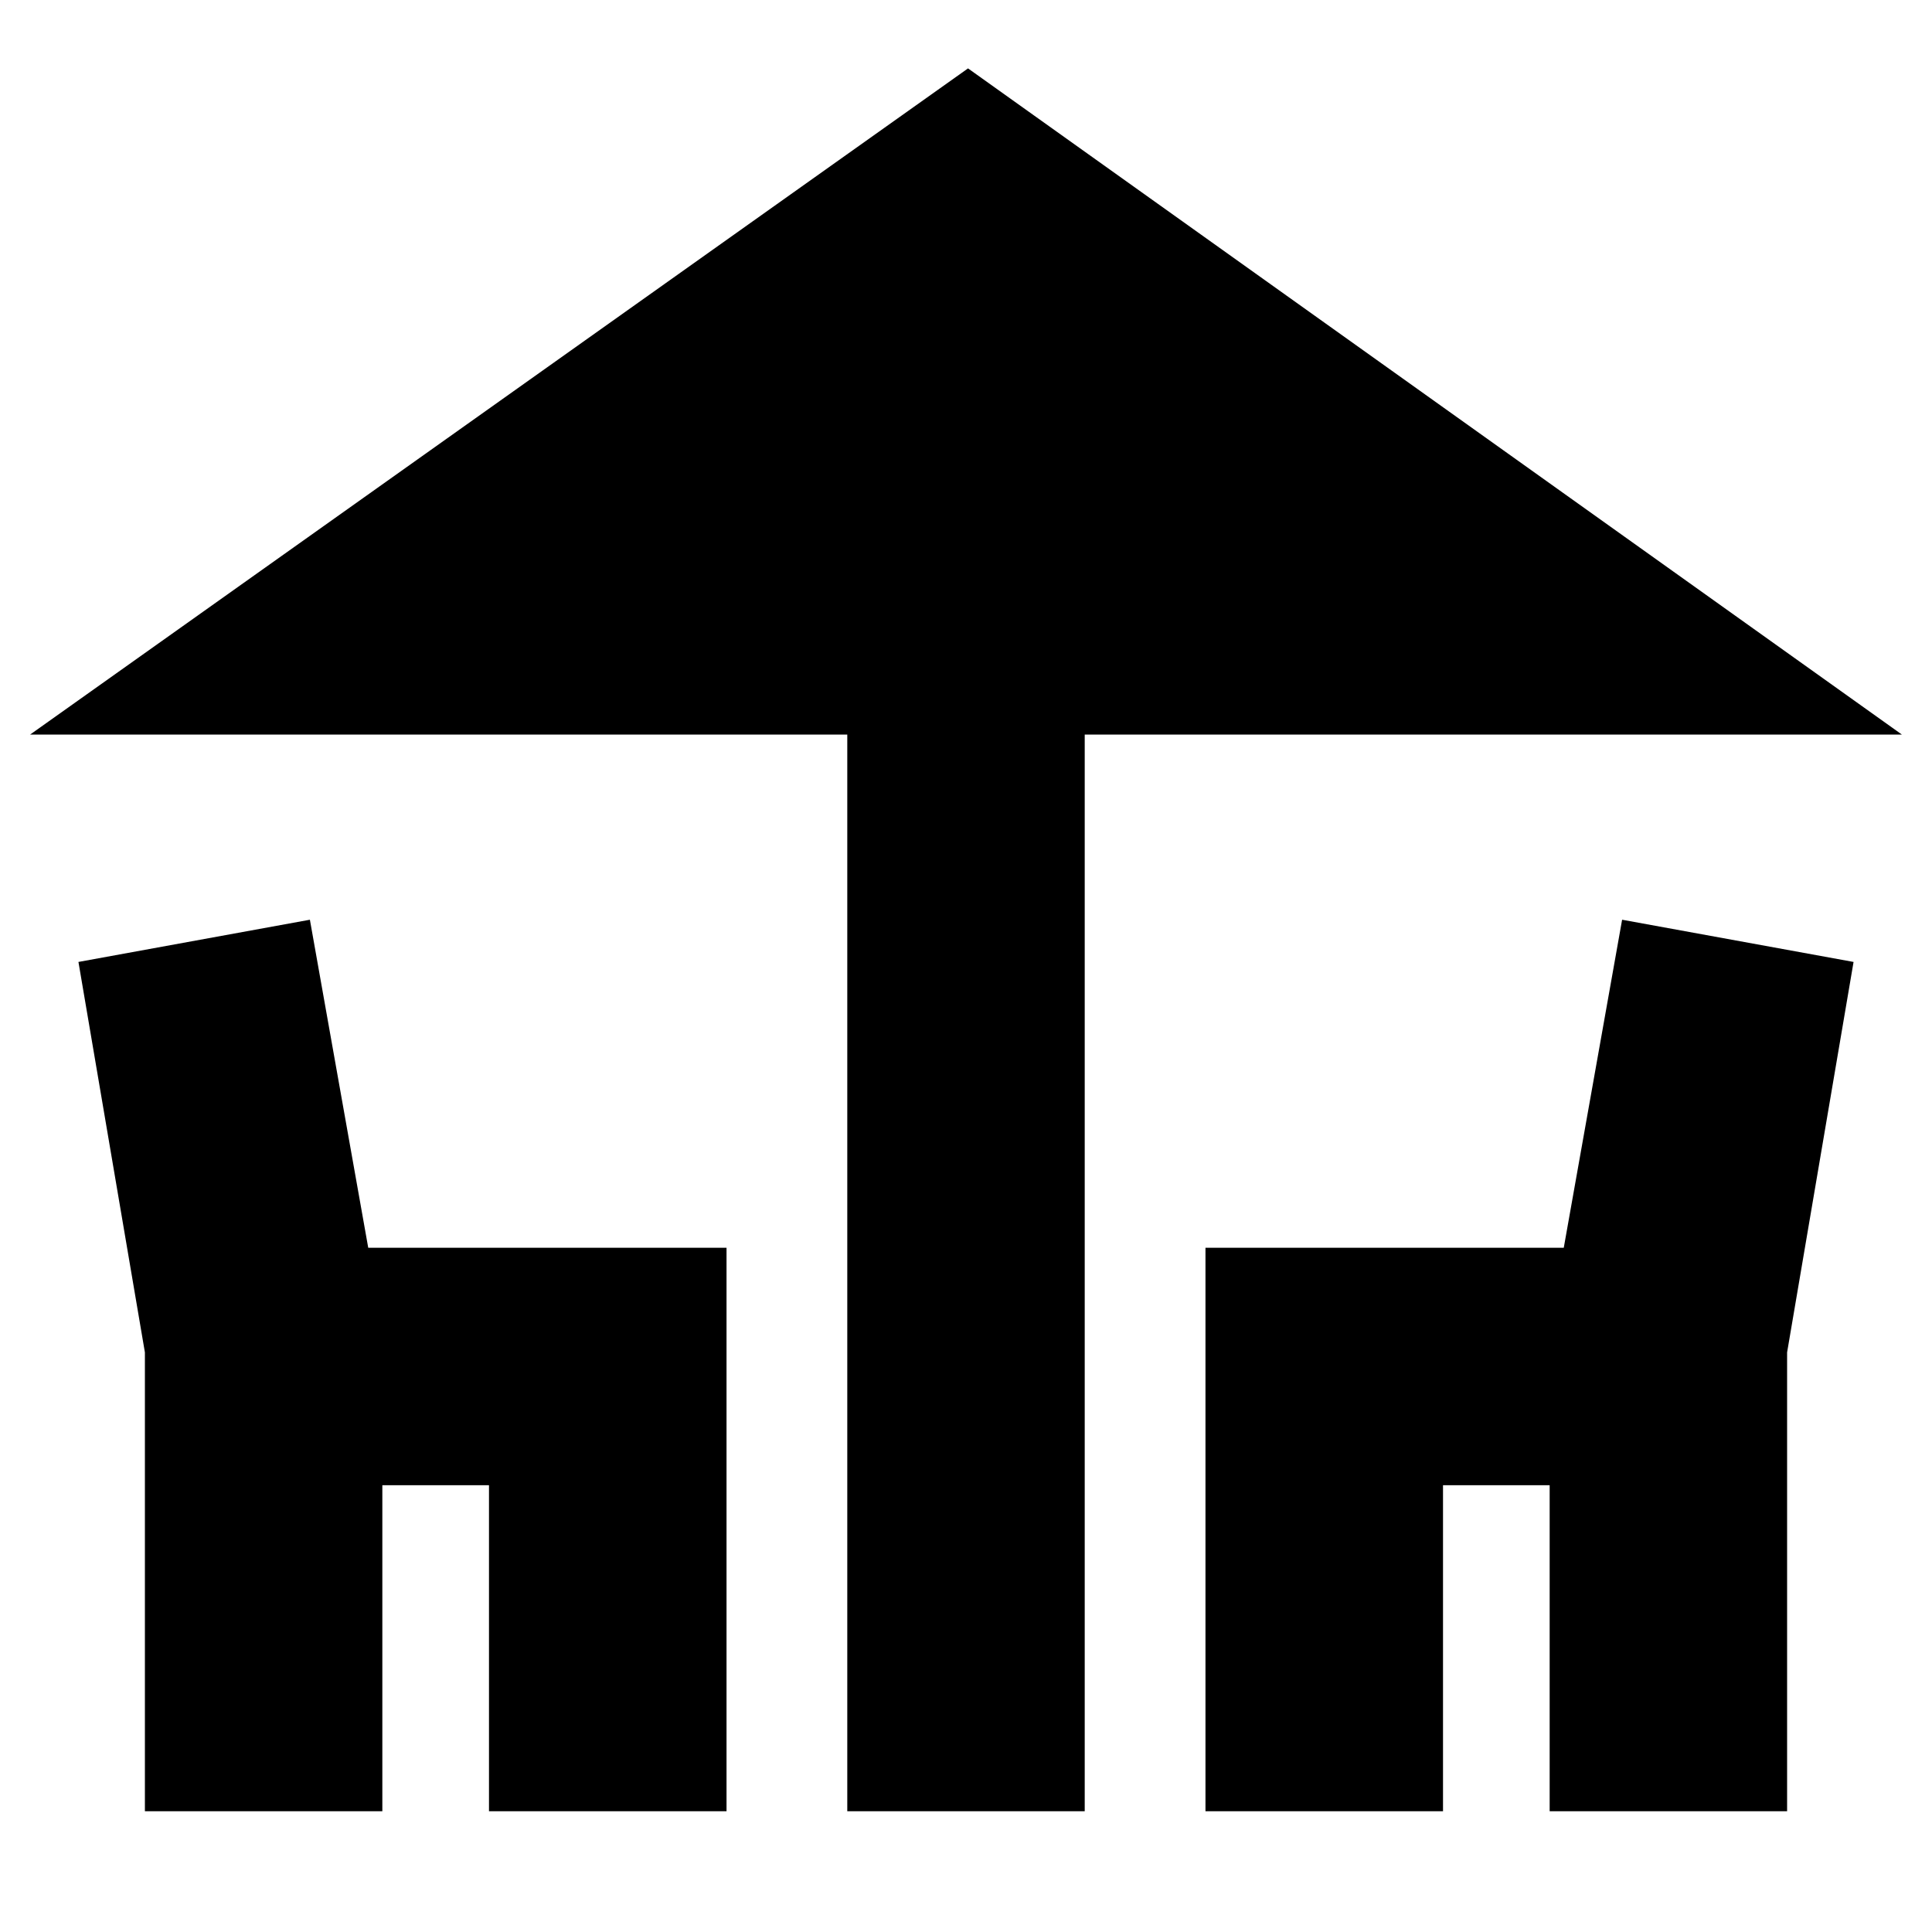 <svg xmlns="http://www.w3.org/2000/svg" height="20" width="20"><path d="M8.771 18.75V7.604H.312L10.021.708l9.667 6.896h-8.459V18.75Zm-7.271 0V14L.812 9.958l2.396-.437.604 3.396h3.709v5.833H5.062v-3.375H3.958v3.375Zm10.979 0v-5.833h3.709l.604-3.396 2.396.437L18.5 14v4.75h-2.458v-3.375h-1.104v3.375Z"/></svg>